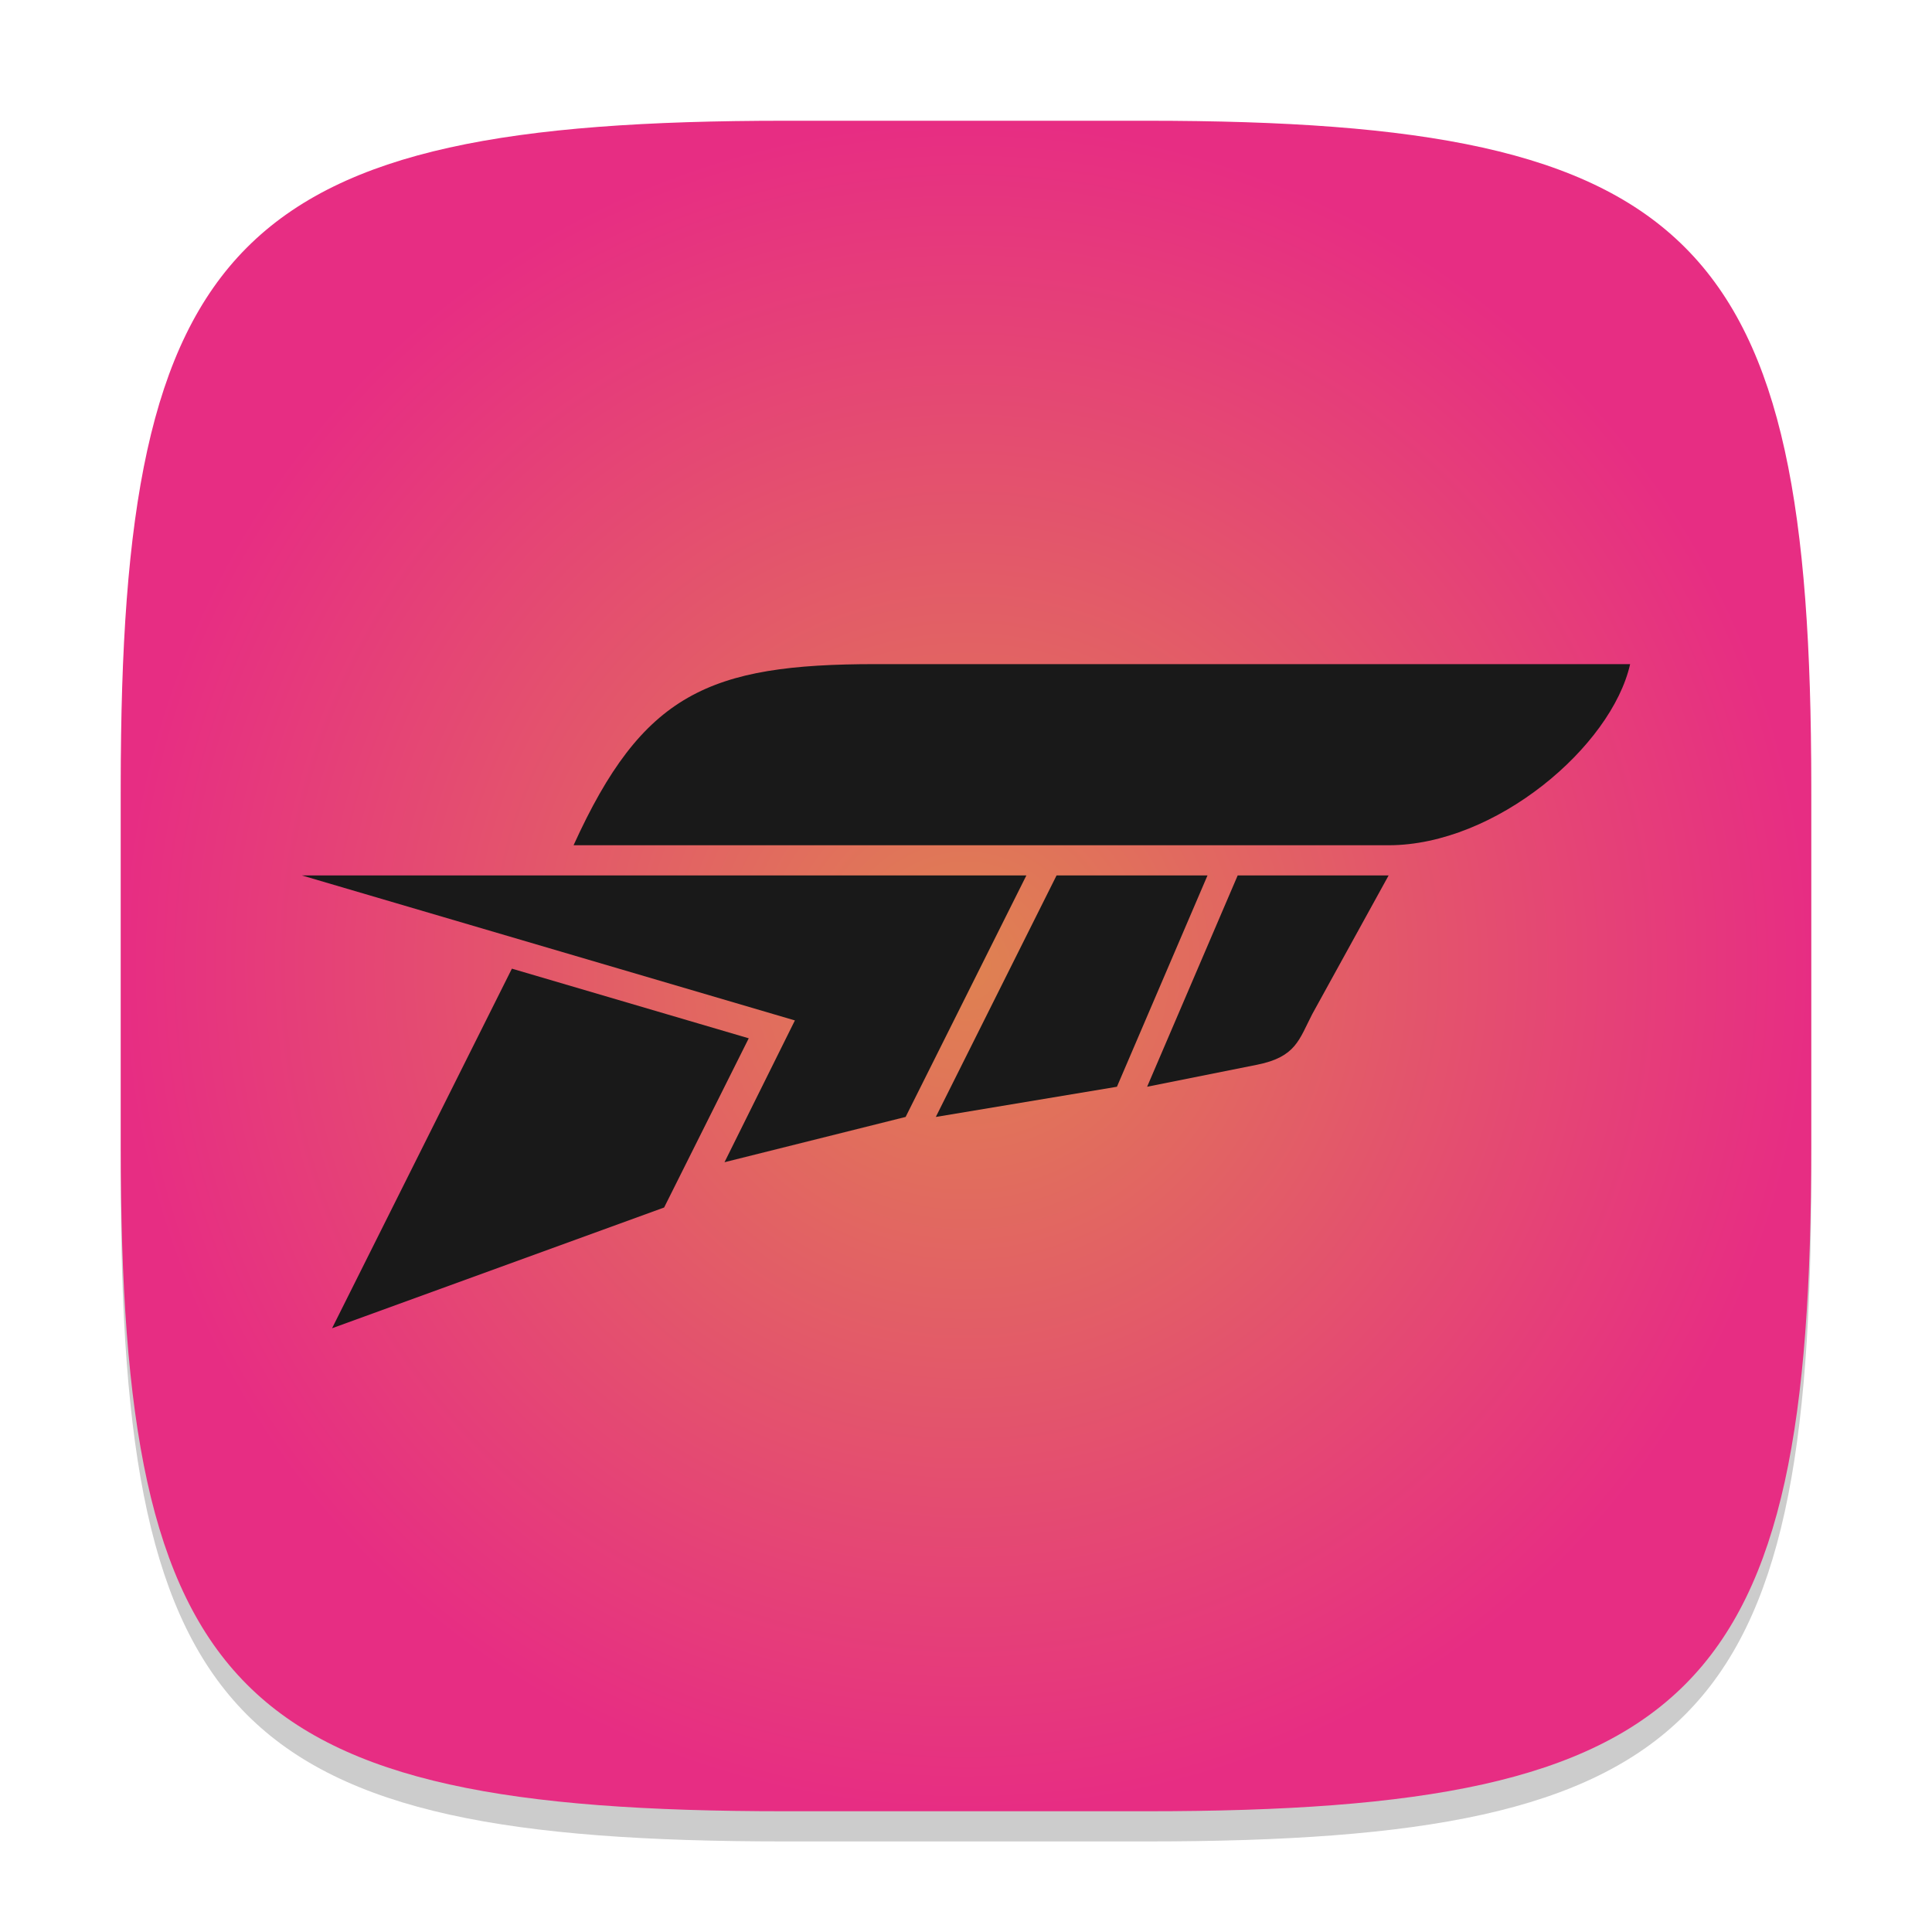<?xml version="1.0" encoding="UTF-8" standalone="no"?>
<!-- Created with Inkscape (http://www.inkscape.org/) -->

<svg
   width="64"
   height="64"
   viewBox="0 0 64 64"
   version="1.1"
   id="svg5"
   inkscape:version="1.2.1 (9c6d41e410, 2022-07-14)"
   sodipodi:docname="forza-horizon-5.svg"
   xmlns:inkscape="http://www.inkscape.org/namespaces/inkscape"
   xmlns:sodipodi="http://sodipodi.sourceforge.net/DTD/sodipodi-0.dtd"
   xmlns:xlink="http://www.w3.org/1999/xlink"
   xmlns="http://www.w3.org/2000/svg"
   xmlns:svg="http://www.w3.org/2000/svg">
  <sodipodi:namedview
     id="namedview7"
     pagecolor="#ffffff"
     bordercolor="#000000"
     borderopacity="0.25"
     inkscape:showpageshadow="2"
     inkscape:pageopacity="0.0"
     inkscape:pagecheckerboard="0"
     inkscape:deskcolor="#d1d1d1"
     inkscape:document-units="px"
     showgrid="false"
     inkscape:zoom="12.78125"
     inkscape:cx="32"
     inkscape:cy="32"
     inkscape:window-width="1920"
     inkscape:window-height="1011"
     inkscape:window-x="0"
     inkscape:window-y="32"
     inkscape:window-maximized="1"
     inkscape:current-layer="svg5"
     showguides="true" />
  <defs
     id="defs2">
    <linearGradient
       inkscape:collect="always"
       id="linearGradient2869">
      <stop
         style="stop-color:#df8251;stop-opacity:1;"
         offset="0"
         id="stop2865" />
      <stop
         style="stop-color:#e72d83;stop-opacity:1;"
         offset="1"
         id="stop2867" />
    </linearGradient>
    <radialGradient
       inkscape:collect="always"
       xlink:href="#linearGradient2869"
       id="radialGradient11258"
       cx="32"
       cy="32"
       fx="32"
       fy="32"
       r="28"
       gradientUnits="userSpaceOnUse" />
  </defs>
  <path
     d="M 26,5 C 7.798,5 4,8.88 4,27 V 39 C 4,57.12 7.798,61 26,61 H 38 C 56.202,61 60,57.12 60,39 V 27 C 60,8.88 56.202,5 38,5"
     style="opacity:0.2;fill:#000000;stroke-width:2;stroke-linecap:round;stroke-linejoin:round"
     id="path563" />
  <path
     id="path530"
     style="fill:url(#radialGradient11258);fill-opacity:1.0;stroke-width:2;stroke-linecap:round;stroke-linejoin:round"
     d="M 26 4 C 7.798 4 4 7.88 4 26 L 4 38 C 4 56.12 7.798 60 26 60 L 38 60 C 56.202 60 60 56.12 60 38 L 60 26 C 60 7.88 56.202 4 38 4 L 26 4 z " />
  <path
     id="rect288"
     style="fill:#191919;stroke-width:2;stroke-linecap:round;stroke-linejoin:round;fill-opacity:1"
     d="m 29,22 c -5.523,0 -7.715,0.972 -10,6 h 10 5 12 c 3.54,0 7.384,-3.266 8,-6 z M 10,29 26.332,33.803 24,38.5 30,37 34,29 h -5 z m 25,0 -4,8 6,-1 3,-7 z m 6,0 -3,7 3.643,-0.729 c 1.288,-0.258 1.39,-0.833 1.826,-1.676 L 46,29 Z M 16.957,32.088 11,44 22,40 24.803,34.395 Z"
     sodipodi:nodetypes="scccscsccccccccccccccscccccccc" />
</svg>
